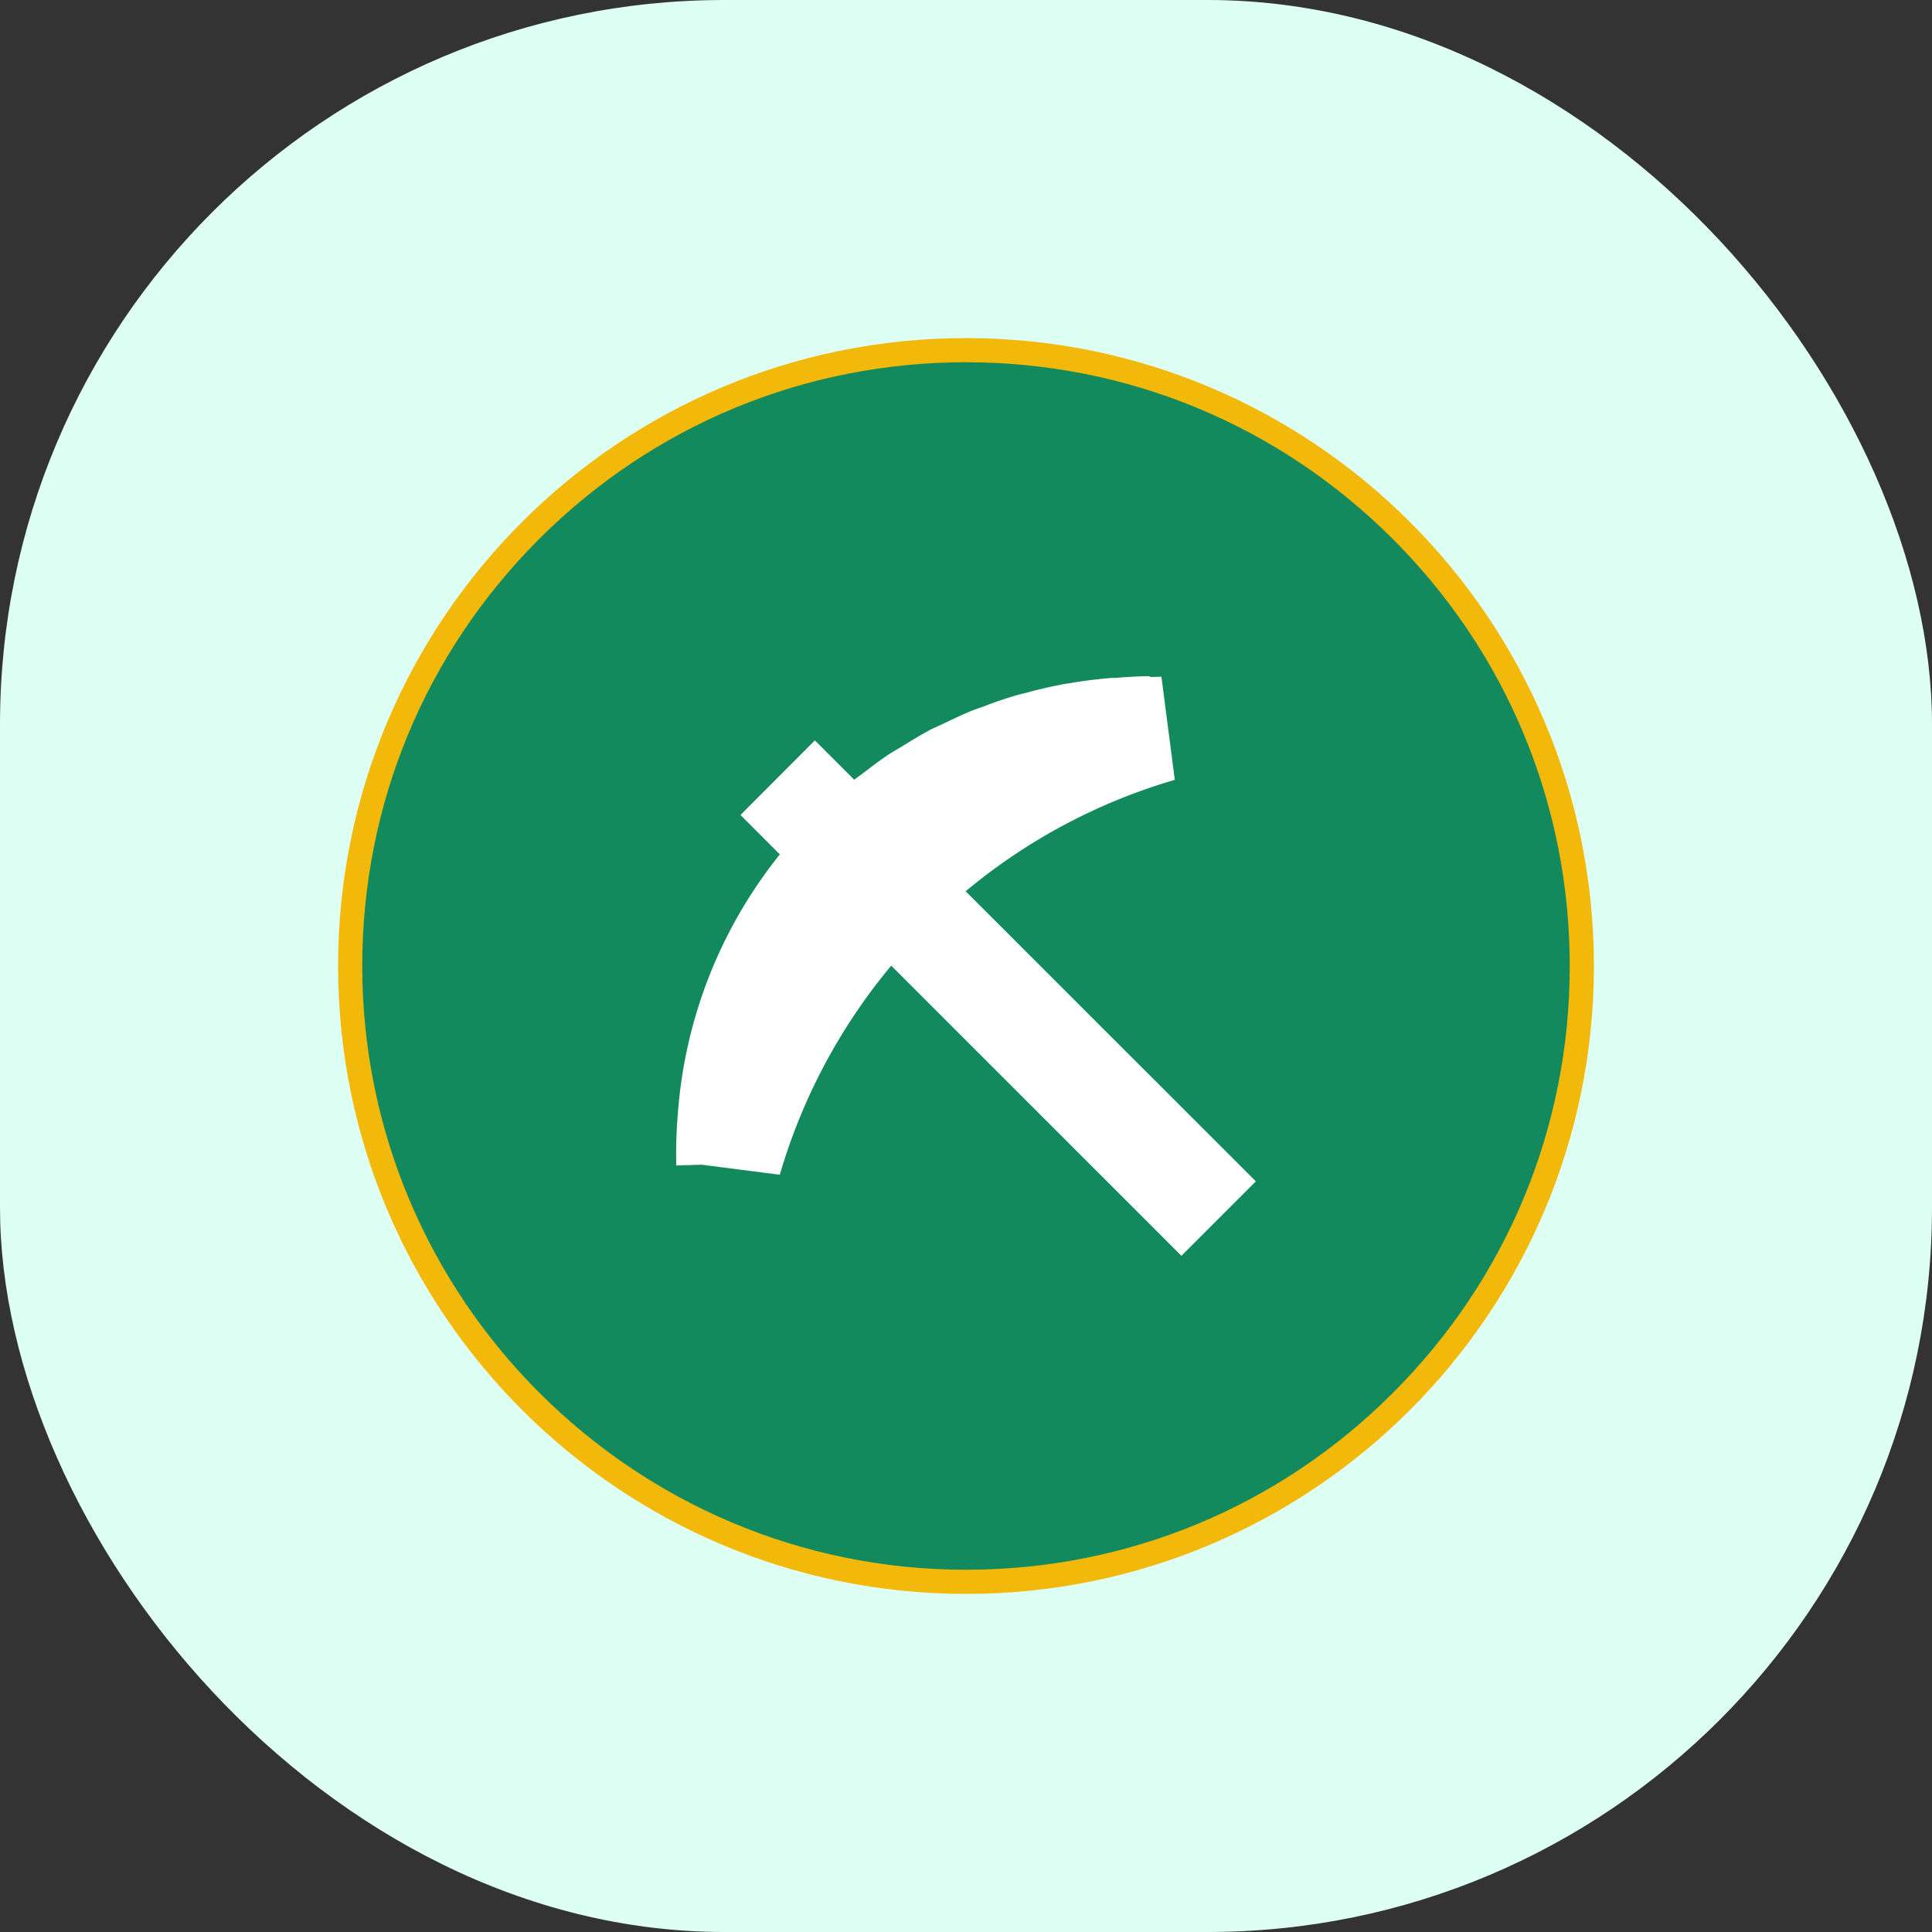 <svg xmlns="http://www.w3.org/2000/svg" width="40" height="40" viewBox="0 0 40 40"><rect x="0" y="0" width="40" height="40" fill="#333333" stroke="none"/><defs><style>.a{fill:#defff3;}.b{fill:#138a5d;stroke-miterlimit:10;}.c{fill:#fff;}.d,.e{stroke:none;}.e{fill:#f2b80a;}</style></defs><g transform="translate(-25 -371)"><rect class="a" width="40" height="40" rx="15" transform="translate(25 371)"/><g transform="translate(-41.501 -13)"><g class="b" transform="translate(73.501 391)"><path class="d" d="M 13 25.75 C 5.97 25.75 0.25 20.03 0.25 12.999 C 0.25 9.593 1.576 6.392 3.985 3.984 C 6.393 1.576 9.595 0.25 13 0.25 C 16.406 0.25 19.607 1.577 22.016 3.985 C 24.424 6.394 25.75 9.596 25.75 13.001 C 25.75 16.407 24.424 19.608 22.015 22.016 C 19.607 24.424 16.405 25.75 13 25.75 Z"/><path class="e" d="M 13 0.5 C 9.662 0.5 6.522 1.8 4.161 4.161 C 1.8 6.522 0.5 9.66 0.5 12.999 C 0.5 19.892 6.108 25.5 13 25.5 C 16.339 25.5 19.477 24.2 21.838 21.839 C 24.2 19.478 25.5 16.34 25.5 13.001 C 25.5 9.663 24.2 6.523 21.839 4.162 C 19.478 1.801 16.339 0.5 13 0.5 M 13 -1.9073486328125e-06 C 20.18 -1.9073486328125e-06 26 5.822 26 13.001 C 26 20.181 20.178 26 13 26 C 5.823 26 -1.9073486328125e-06 20.177 -1.9073486328125e-06 12.999 C -1.9073486328125e-06 5.82 5.821 -1.9073486328125e-06 13 -1.9073486328125e-06 Z"/></g><path class="c" d="M12,9.807c0-.241-.017-.48-.035-.717l0-.069q-.036-.441-.11-.877c-.008-.039-.011-.08-.019-.12q-.074-.395-.181-.783c-.016-.062-.028-.125-.047-.186q-.1-.346-.232-.684c-.031-.082-.057-.167-.089-.248-.082-.2-.178-.4-.274-.6-.047-.1-.088-.2-.138-.293-.1-.183-.208-.36-.317-.537-.061-.1-.116-.2-.181-.3-.122-.183-.258-.359-.392-.534-.045-.058-.083-.118-.129-.174l.815-.815L9.127,1.33l-.816.815A9.708,9.708,0,0,0,2.928.032,10.067,10.067,0,0,0,1.87,0l.016.525L1.678,2.144A11.991,11.991,0,0,1,6.007,4.451L0,10.459,1.541,12,7.547,5.992a12,12,0,0,1,2.307,4.33l2.135-.277c0-.08-.005-.159-.005-.24H12Z" transform="translate(80.502 410) rotate(-90)"/></g></g></svg>